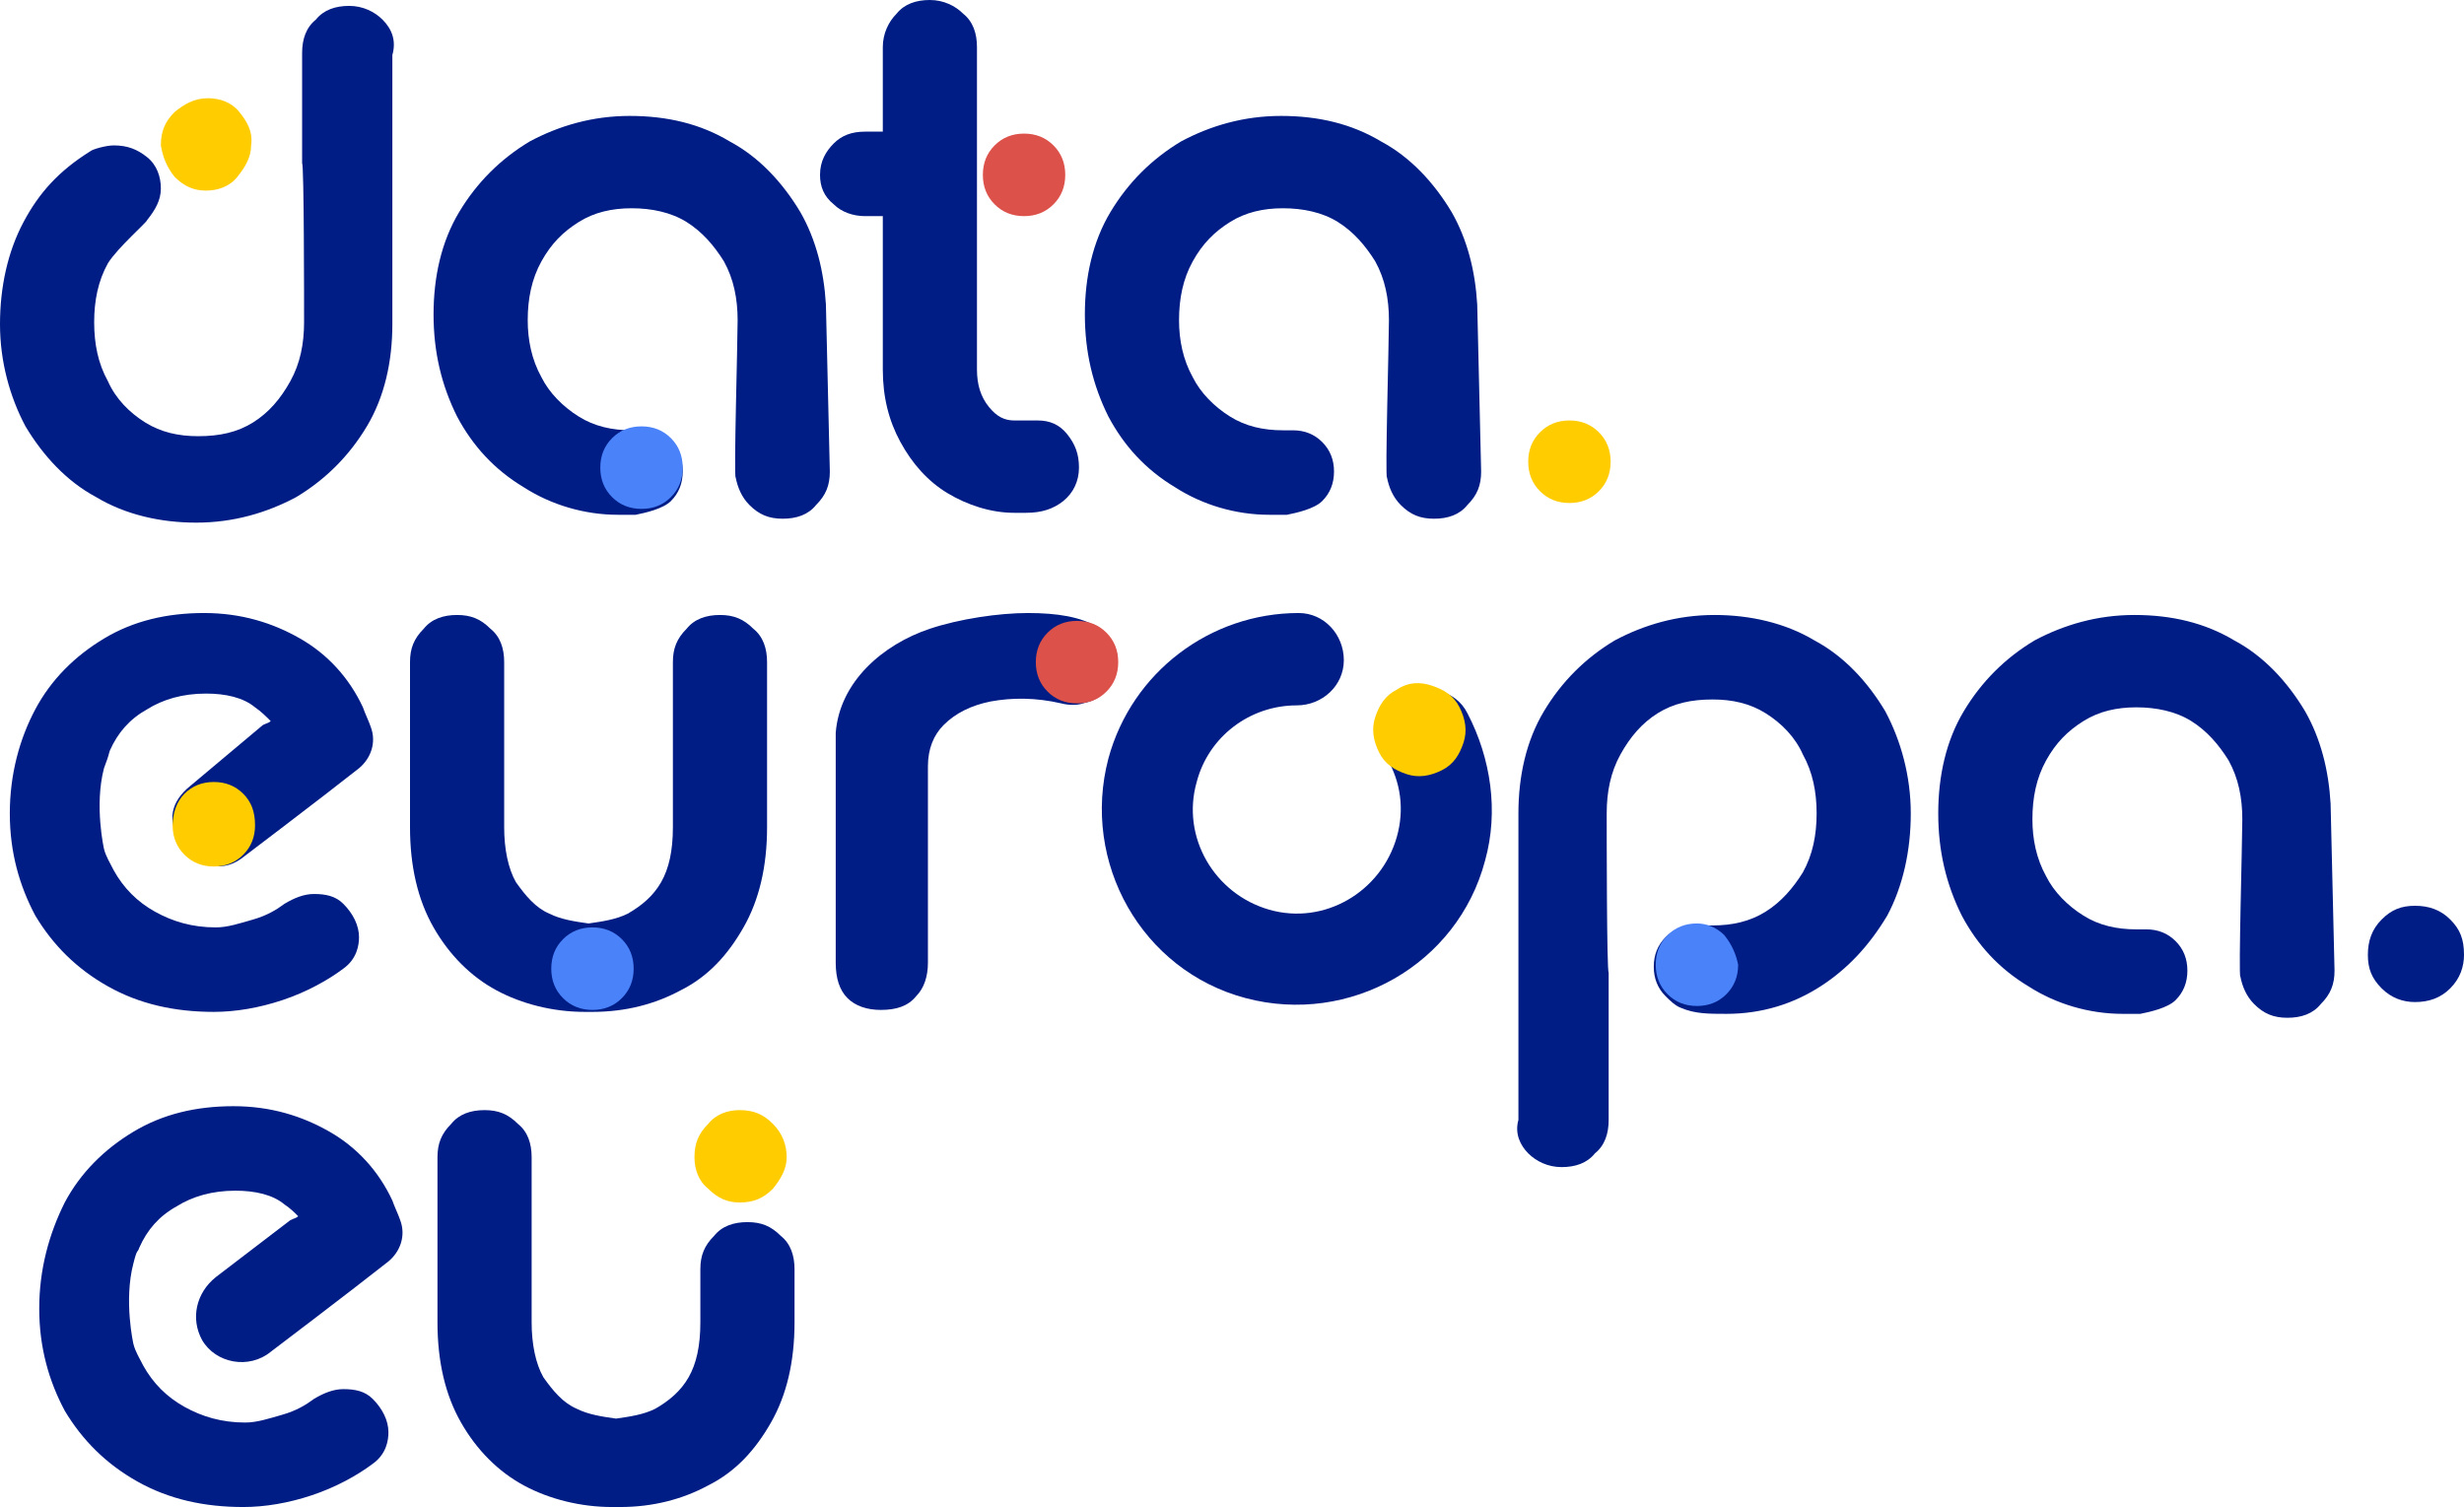 <svg class="main-logo--vertical" viewBox="0 0 224 137" fill="none" xmlns="http://www.w3.org/2000/svg">
<g clip-path="url(#clip0)">
<path d="M75.083 27.686C74.904 24.649 74.191 21.791 72.764 19.291C71.159 16.611 69.019 14.289 66.344 12.86C63.669 11.253 60.637 10.538 57.248 10.538C53.86 10.538 50.828 11.431 48.153 12.86C45.478 14.468 43.338 16.611 41.733 19.291C40.127 21.97 39.414 25.185 39.414 28.579C39.414 31.973 40.127 35.009 41.554 37.867C42.981 40.546 44.943 42.69 47.618 44.297C50.115 45.905 53.147 46.798 56.178 46.798C56.713 46.798 57.248 46.798 57.783 46.798C58.675 46.619 60.28 46.262 60.994 45.547C61.707 44.833 62.064 43.94 62.064 42.868C62.064 41.797 61.707 40.903 60.994 40.189C60.28 39.474 59.389 39.117 58.319 39.117C58.14 39.117 57.605 39.117 57.427 39.117C55.643 39.117 54.038 38.76 52.611 37.867C51.185 36.974 49.936 35.724 49.223 34.294C48.331 32.687 47.975 30.901 47.975 29.115C47.975 27.15 48.331 25.364 49.223 23.756C50.115 22.148 51.185 21.077 52.611 20.184C54.038 19.291 55.643 18.933 57.427 18.933C59.21 18.933 60.994 19.291 62.42 20.184C63.847 21.077 64.917 22.327 65.809 23.756C66.701 25.364 67.057 27.15 67.057 29.115C67.057 31.079 66.701 43.404 66.879 43.404C67.057 44.297 67.414 45.19 68.127 45.905C69.019 46.798 69.911 47.155 71.159 47.155C72.408 47.155 73.478 46.798 74.191 45.905C75.083 45.012 75.439 44.118 75.439 42.868L75.083 27.686Z" fill="#001D85"></path>
<path d="M88.815 11.789V4.287C88.815 3.037 88.459 1.965 87.567 1.25C86.854 0.536 85.784 0 84.535 0C83.287 0 82.217 0.357 81.503 1.25C80.79 1.965 80.255 3.037 80.255 4.287V11.967H78.65C77.401 11.967 76.51 12.325 75.796 13.039C75.083 13.754 74.548 14.647 74.548 15.897C74.548 16.969 74.904 17.862 75.796 18.576C76.51 19.291 77.58 19.648 78.65 19.648H80.255V33.58C80.255 36.081 80.79 38.224 81.86 40.189C82.93 42.154 84.357 43.761 86.14 44.833C87.924 45.905 90.064 46.619 92.204 46.619H93.274C94.701 46.619 95.771 46.262 96.662 45.548C97.554 44.833 98.089 43.761 98.089 42.511C98.089 41.261 97.733 40.368 97.019 39.475C96.306 38.581 95.414 38.224 94.344 38.224H92.204C91.312 38.224 90.599 37.867 89.885 36.974C89.172 36.081 88.815 35.009 88.815 33.58V19.648" fill="#001D85"></path>
<path d="M134.293 27.686C134.114 24.649 133.401 21.791 131.974 19.291C130.369 16.611 128.229 14.289 125.554 12.86C122.879 11.253 119.847 10.538 116.458 10.538C113.07 10.538 110.038 11.431 107.363 12.86C104.688 14.468 102.548 16.611 100.942 19.291C99.337 21.97 98.624 25.185 98.624 28.579C98.624 31.973 99.337 35.009 100.764 37.867C102.191 40.546 104.153 42.69 106.828 44.297C109.325 45.905 112.356 46.798 115.388 46.798C115.923 46.798 116.458 46.798 116.993 46.798C117.885 46.619 119.49 46.262 120.204 45.547C120.917 44.833 121.274 43.94 121.274 42.868C121.274 41.797 120.917 40.903 120.204 40.189C119.49 39.474 118.599 39.117 117.528 39.117C117.35 39.117 116.815 39.117 116.637 39.117C114.853 39.117 113.248 38.76 111.821 37.867C110.395 36.974 109.146 35.724 108.433 34.294C107.541 32.687 107.185 30.901 107.185 29.115C107.185 27.15 107.541 25.364 108.433 23.756C109.325 22.148 110.395 21.077 111.821 20.184C113.248 19.291 114.853 18.933 116.637 18.933C118.42 18.933 120.204 19.291 121.63 20.184C123.057 21.077 124.127 22.327 125.019 23.756C125.911 25.364 126.267 27.15 126.267 29.115C126.267 31.079 125.911 43.404 126.089 43.404C126.267 44.297 126.624 45.19 127.337 45.905C128.229 46.798 129.121 47.155 130.369 47.155C131.618 47.155 132.688 46.798 133.401 45.905C134.293 45.012 134.649 44.118 134.649 42.868L134.293 27.686Z" fill="#001D85"></path>
<path d="M145.351 39.296C144.637 38.581 143.745 38.224 142.675 38.224C141.605 38.224 140.714 38.581 140 39.296C139.287 40.01 138.93 40.903 138.93 41.975C138.93 43.047 139.287 43.94 140 44.654C140.714 45.369 141.605 45.726 142.675 45.726C143.745 45.726 144.637 45.369 145.351 44.654C146.064 43.94 146.421 43.047 146.421 41.975C146.421 40.903 146.064 40.01 145.351 39.296Z" fill="#FFCC00"></path>
<path d="M60.994 39.832C60.28 39.117 59.389 38.76 58.319 38.76C57.248 38.76 56.357 39.117 55.643 39.832C54.93 40.546 54.573 41.439 54.573 42.511C54.573 43.583 54.93 44.476 55.643 45.19C56.357 45.905 57.248 46.262 58.319 46.262C59.389 46.262 60.28 45.905 60.994 45.19C61.707 44.476 62.064 43.583 62.064 42.511C62.064 41.439 61.707 40.546 60.994 39.832Z" fill="#4A82FA"></path>
<path d="M95.771 13.218C95.058 12.503 94.166 12.146 93.096 12.146C92.026 12.146 91.134 12.503 90.421 13.218C89.707 13.932 89.351 14.825 89.351 15.897C89.351 16.969 89.707 17.862 90.421 18.576C91.134 19.291 92.026 19.648 93.096 19.648C94.166 19.648 95.058 19.291 95.771 18.576C96.484 17.862 96.841 16.969 96.841 15.897C96.841 14.825 96.484 13.932 95.771 13.218Z" fill="#DC5149"></path>
<path d="M135.007 78.235C132.51 87.701 122.701 93.239 113.249 90.738C103.796 88.237 98.268 78.413 100.765 68.947C102.905 61.087 110.038 55.729 118.064 55.729C120.382 55.729 122.166 57.694 122.166 60.016C122.166 62.338 120.204 64.124 117.886 64.124C113.605 64.124 109.86 66.982 108.79 71.09C107.363 76.091 110.395 81.271 115.389 82.7C120.382 84.129 125.554 81.093 126.981 76.091C127.694 73.591 127.338 71.09 126.089 68.947C125.019 66.982 125.554 64.302 127.695 63.231C129.656 62.159 132.331 62.695 133.402 64.838C135.542 68.947 136.255 73.769 135.007 78.235Z" fill="#001D85"></path>
<path d="M126.981 62.695C125.911 63.231 125.376 64.124 125.02 65.196C124.663 66.267 124.841 67.339 125.376 68.411C125.911 69.482 126.803 70.018 127.873 70.376C128.943 70.733 130.013 70.554 131.083 70.018C132.153 69.482 132.688 68.589 133.045 67.518C133.402 66.446 133.223 65.374 132.688 64.302C132.153 63.231 131.262 62.695 130.192 62.338C129.121 61.98 128.051 61.98 126.981 62.695Z" fill="#FFCC00"></path>
<path d="M31.21 82.164C30.497 81.45 29.605 81.271 28.535 81.271C27.643 81.271 26.752 81.628 25.86 82.164C25.147 82.7 24.255 83.236 23.006 83.593C21.758 83.95 20.688 84.308 19.618 84.308C17.478 84.308 15.694 83.772 14.089 82.879C12.484 81.986 11.236 80.735 10.344 79.128C9.987 78.413 9.631 77.877 9.452 77.163C9.452 77.163 8.561 73.233 9.452 69.84C9.987 68.411 9.809 68.768 9.987 68.232C10.701 66.624 11.771 65.374 13.376 64.481C14.803 63.588 16.586 63.052 18.726 63.052C20.51 63.052 22.115 63.409 23.185 64.302C23.72 64.66 24.255 65.195 24.612 65.553C24.433 65.731 24.255 65.731 23.898 65.91L17.299 71.447C15.516 72.876 15.159 74.662 16.408 76.448C17.656 78.592 19.975 79.485 21.936 78.056C21.936 78.056 29.248 72.519 32.637 69.84C33.707 68.947 34.242 67.517 33.707 66.089C33.529 65.553 33.172 64.838 32.994 64.302C31.745 61.623 29.784 59.48 27.287 58.051C24.79 56.622 21.936 55.729 18.548 55.729C15.159 55.729 12.127 56.443 9.452 58.051C6.777 59.658 4.637 61.802 3.21 64.481C1.784 67.16 0.892 70.375 0.892 73.948C0.892 77.52 1.784 80.557 3.21 83.236C4.815 85.915 6.956 88.059 9.809 89.666C12.662 91.274 15.873 91.988 19.44 91.988C21.401 91.988 23.541 91.631 25.682 90.916C27.822 90.202 29.784 89.13 31.21 88.059C32.459 87.165 32.637 85.915 32.637 85.201C32.637 84.129 32.102 83.057 31.21 82.164Z" fill="#001D85"></path>
<path d="M68.484 57.158C67.592 56.265 66.701 55.907 65.452 55.907C64.204 55.907 63.134 56.265 62.42 57.158C61.529 58.051 61.172 58.944 61.172 60.194V75.198C61.172 77.342 60.815 78.949 60.102 80.2C59.389 81.45 58.319 82.343 57.07 83.057C56 83.593 54.752 83.772 53.503 83.951C52.255 83.772 51.006 83.593 49.936 83.057C48.688 82.522 47.796 81.45 46.904 80.2C46.191 78.949 45.834 77.163 45.834 75.198V60.194C45.834 58.944 45.478 57.872 44.586 57.158C43.694 56.265 42.803 55.907 41.554 55.907C40.306 55.907 39.236 56.265 38.522 57.158C37.631 58.051 37.274 58.944 37.274 60.194V75.198C37.274 78.771 37.987 81.807 39.414 84.308C40.841 86.808 42.803 88.773 45.121 90.023C47.44 91.274 50.293 91.988 53.147 91.988C53.325 91.988 53.325 91.988 53.503 91.988C53.682 91.988 53.682 91.988 53.86 91.988C56.892 91.988 59.567 91.274 61.885 90.023C64.382 88.773 66.166 86.808 67.592 84.308C69.019 81.807 69.733 78.771 69.733 75.198V60.194C69.733 58.944 69.376 57.872 68.484 57.158Z" fill="#001D85"></path>
<path d="M99.694 56.979C98.268 56.086 96.127 55.729 93.452 55.729C90.777 55.729 87.21 56.265 84.535 57.158C80.255 58.587 76.331 61.98 75.975 66.624V87.523C75.975 88.952 76.331 90.023 77.045 90.738C77.758 91.452 78.828 91.81 80.076 91.81C81.503 91.81 82.573 91.452 83.287 90.559C84 89.845 84.357 88.773 84.357 87.523V69.661C84.357 68.053 84.892 66.803 85.784 65.91C86.854 64.838 88.28 64.124 90.064 63.767C92.026 63.409 94.166 63.409 96.484 63.945C97.198 64.124 97.911 64.124 98.446 63.945C99.159 63.767 99.694 63.588 100.229 63.052C100.764 62.516 101.121 61.98 101.299 61.087C101.834 60.194 101.834 58.408 99.694 56.979Z" fill="#001D85"></path>
<path d="M138.93 104.849C139.643 105.563 140.713 106.099 141.962 106.099C143.21 106.099 144.28 105.742 144.994 104.849C145.885 104.134 146.242 103.063 146.242 101.812V88.416C146.064 88.237 146.064 75.734 146.064 73.948C146.064 71.983 146.421 70.197 147.312 68.589C148.204 66.982 149.274 65.731 150.701 64.838C152.128 63.945 153.733 63.588 155.694 63.588C157.478 63.588 159.083 63.945 160.51 64.838C161.936 65.731 163.185 66.982 163.898 68.589C164.79 70.197 165.147 71.983 165.147 73.948C165.147 75.913 164.79 77.699 163.898 79.306C163.006 80.735 161.936 81.986 160.51 82.879C159.083 83.772 157.478 84.129 155.694 84.129C155.338 84.129 154.268 84.129 154.089 84.129C153.019 84.129 152.128 84.486 151.414 85.201C150.701 85.915 150.344 86.808 150.344 87.88C150.344 88.952 150.701 89.845 151.414 90.559C151.771 90.917 152.306 91.453 152.841 91.631C154.089 92.167 155.338 92.167 156.943 92.167C160.153 92.167 163.007 91.274 165.503 89.666C168 88.059 169.962 85.915 171.567 83.236C172.994 80.557 173.707 77.342 173.707 73.948C173.707 70.554 172.815 67.339 171.389 64.66C169.784 61.98 167.643 59.658 164.968 58.23C162.293 56.622 159.083 55.907 155.873 55.907C152.484 55.907 149.452 56.801 146.777 58.23C144.102 59.837 141.962 61.98 140.357 64.66C138.752 67.339 138.038 70.554 138.038 73.948V101.812C137.682 103.063 138.217 104.134 138.93 104.849Z" fill="#001D85"></path>
<path d="M211.873 73.055C211.695 70.018 210.981 67.16 209.554 64.66C207.949 61.98 205.809 59.658 203.134 58.23C200.459 56.622 197.427 55.907 194.038 55.907C190.65 55.907 187.618 56.801 184.943 58.23C182.268 59.837 180.128 61.98 178.523 64.66C176.917 67.339 176.204 70.554 176.204 73.948C176.204 77.342 176.917 80.378 178.344 83.236C179.771 85.915 181.733 88.059 184.408 89.666C186.905 91.274 189.937 92.167 192.968 92.167C193.503 92.167 194.038 92.167 194.574 92.167C195.465 91.988 197.07 91.631 197.784 90.917C198.497 90.202 198.854 89.309 198.854 88.237C198.854 87.166 198.497 86.272 197.784 85.558C197.07 84.844 196.179 84.486 195.109 84.486C194.93 84.486 194.395 84.486 194.217 84.486C192.433 84.486 190.828 84.129 189.402 83.236C187.975 82.343 186.726 81.093 186.013 79.664C185.121 78.056 184.765 76.27 184.765 74.484C184.765 72.519 185.121 70.733 186.013 69.125C186.905 67.518 187.975 66.446 189.402 65.553C190.828 64.66 192.433 64.302 194.217 64.302C196 64.302 197.784 64.66 199.21 65.553C200.637 66.446 201.707 67.696 202.599 69.125C203.491 70.733 203.847 72.519 203.847 74.484C203.847 76.448 203.491 88.773 203.669 88.773C203.847 89.666 204.204 90.559 204.917 91.274C205.809 92.167 206.701 92.524 207.949 92.524C209.198 92.524 210.268 92.167 210.981 91.274C211.873 90.381 212.23 89.488 212.23 88.237L211.873 73.055Z" fill="#001D85"></path>
<path d="M33.886 127.176C33.172 126.462 32.281 126.283 31.21 126.283C30.319 126.283 29.427 126.64 28.535 127.176C27.822 127.712 26.93 128.248 25.682 128.605C24.433 128.962 23.363 129.32 22.293 129.32C20.153 129.32 18.37 128.784 16.765 127.891C15.159 126.997 13.911 125.747 13.019 124.14C12.663 123.425 12.306 122.889 12.128 122.175C12.128 122.175 11.236 118.245 12.128 114.851C12.484 113.423 12.484 113.958 12.663 113.423C13.376 111.815 14.446 110.565 16.051 109.672C17.478 108.778 19.261 108.243 21.401 108.243C23.185 108.243 24.79 108.6 25.86 109.493C26.395 109.85 26.752 110.207 27.108 110.565C26.93 110.743 26.752 110.743 26.395 110.922L19.618 116.102C17.835 117.531 17.3 119.853 18.37 121.818C19.618 123.961 22.65 124.497 24.612 122.889C24.612 122.889 31.924 117.352 35.312 114.673C36.382 113.78 36.917 112.351 36.382 110.922C36.204 110.386 35.847 109.672 35.669 109.136C34.421 106.456 32.459 104.313 29.962 102.884C27.465 101.455 24.612 100.562 21.223 100.562C17.835 100.562 14.803 101.276 12.128 102.884C9.452 104.492 7.312 106.635 5.886 109.314C4.459 112.172 3.567 115.387 3.567 118.96C3.567 122.532 4.459 125.569 5.886 128.248C7.491 130.927 9.631 133.07 12.484 134.678C15.338 136.286 18.548 137 22.115 137C24.077 137 26.217 136.643 28.357 135.928C30.497 135.214 32.459 134.142 33.886 133.07C35.134 132.177 35.312 130.927 35.312 130.213C35.312 129.141 34.777 128.069 33.886 127.176Z" fill="#001D85"></path>
<path d="M70.981 112.351C70.09 111.458 69.198 111.1 67.949 111.1C66.701 111.1 65.631 111.458 64.918 112.351C64.026 113.244 63.669 114.137 63.669 115.387V120.21C63.669 122.353 63.312 123.961 62.599 125.211C61.886 126.462 60.816 127.355 59.567 128.069C58.497 128.605 57.249 128.784 56 128.962C54.752 128.784 53.504 128.605 52.433 128.069C51.185 127.533 50.293 126.462 49.402 125.211C48.688 123.961 48.331 122.175 48.331 120.21V105.206C48.331 103.956 47.975 102.884 47.083 102.17C46.191 101.276 45.3 100.919 44.051 100.919C42.803 100.919 41.733 101.276 41.019 102.17C40.128 103.063 39.771 103.956 39.771 105.206V120.21C39.771 123.782 40.484 126.819 41.911 129.319C43.338 131.82 45.3 133.785 47.618 135.035C49.937 136.286 52.79 137 55.644 137C55.822 137 55.822 137 56 137C56.179 137 56.179 137 56.357 137C59.389 137 62.064 136.286 64.382 135.035C66.879 133.785 68.663 131.82 70.09 129.319C71.516 126.819 72.23 123.782 72.23 120.21V115.387C72.23 114.137 71.873 113.065 70.981 112.351Z" fill="#001D85"></path>
<path d="M222.752 83.593C221.86 82.7 220.79 82.343 219.541 82.343C218.293 82.343 217.401 82.7 216.51 83.593C215.618 84.486 215.261 85.558 215.261 86.808C215.261 88.058 215.618 88.952 216.51 89.845C217.401 90.738 218.471 91.095 219.541 91.095C220.79 91.095 221.86 90.738 222.752 89.845C223.643 88.952 224 87.88 224 86.808C224 85.379 223.643 84.486 222.752 83.593Z" fill="#001D85"></path>
<path d="M22.115 72.162C21.401 71.447 20.51 71.09 19.44 71.09C18.369 71.09 17.478 71.447 16.764 72.162C16.051 72.876 15.694 73.948 15.694 75.02C15.694 76.091 16.051 76.984 16.764 77.699C17.478 78.413 18.369 78.771 19.44 78.771C20.51 78.771 21.401 78.413 22.115 77.699C22.828 76.984 23.185 76.091 23.185 75.02C23.185 73.769 22.828 72.876 22.115 72.162Z" fill="#FFCC00"></path>
<path d="M100.586 57.515C99.873 56.8 98.981 56.443 97.911 56.443C96.841 56.443 95.949 56.8 95.236 57.515C94.522 58.229 94.165 59.122 94.165 60.194C94.165 61.266 94.522 62.159 95.236 62.873C95.949 63.588 96.841 63.945 97.911 63.945C98.981 63.945 99.873 63.588 100.586 62.873C101.299 62.159 101.656 61.266 101.656 60.194C101.656 59.122 101.299 58.229 100.586 57.515Z" fill="#DC5149"></path>
<path d="M56.535 85.379C55.822 84.665 54.93 84.308 53.86 84.308C52.79 84.308 51.898 84.665 51.185 85.379C50.471 86.094 50.115 86.987 50.115 88.059C50.115 89.13 50.471 90.023 51.185 90.738C51.898 91.452 52.79 91.81 53.86 91.81C54.93 91.81 55.822 91.452 56.535 90.738C57.248 90.023 57.605 89.13 57.605 88.059C57.605 86.987 57.248 86.094 56.535 85.379Z" fill="#4A82FA"></path>
<path d="M156.765 85.022C156.051 84.308 155.159 83.95 154.268 83.95C153.198 83.95 152.306 84.308 151.593 85.022C150.879 85.737 150.522 86.63 150.522 87.701C150.522 88.773 150.879 89.666 151.593 90.381C152.306 91.095 153.198 91.452 154.268 91.452C155.338 91.452 156.229 91.095 156.943 90.381C157.656 89.666 158.013 88.773 158.013 87.701C157.835 86.808 157.478 85.915 156.765 85.022Z" fill="#4A82FA"></path>
<path d="M70.267 102.17C69.376 101.276 68.484 100.919 67.236 100.919C66.166 100.919 65.096 101.276 64.382 102.17C63.49 103.063 63.134 103.956 63.134 105.206C63.134 106.278 63.49 107.349 64.382 108.064C65.274 108.957 66.166 109.314 67.236 109.314C68.484 109.314 69.376 108.957 70.267 108.064C70.981 107.171 71.516 106.278 71.516 105.206C71.516 104.134 71.159 103.063 70.267 102.17Z" fill="#FFCC00"></path>
<path d="M34.777 1.786C34.064 1.072 32.994 0.536 31.745 0.536C30.497 0.536 29.427 0.893 28.713 1.786C27.822 2.501 27.465 3.572 27.465 4.823V14.825C27.643 15.004 27.643 27.507 27.643 29.293C27.643 31.258 27.287 33.044 26.395 34.652C25.503 36.26 24.433 37.51 23.006 38.403C21.58 39.296 19.974 39.653 18.013 39.653C16.229 39.653 14.624 39.296 13.197 38.403C11.771 37.51 10.522 36.26 9.809 34.652C8.917 33.044 8.561 31.258 8.561 29.293C8.561 27.329 8.917 25.542 9.809 23.935C10.701 22.506 13.376 20.184 13.376 20.005C14.089 19.112 14.624 18.219 14.624 17.147C14.624 16.076 14.268 15.004 13.376 14.29C12.484 13.575 11.592 13.218 10.344 13.218C9.631 13.218 8.382 13.575 8.204 13.754C5.35 15.54 3.567 17.505 2.14 20.184C0.713 22.863 0 26.078 0 29.472C0 32.866 0.892 36.081 2.318 38.76C3.924 41.439 6.064 43.761 8.739 45.19C11.414 46.798 14.624 47.512 17.834 47.512C21.223 47.512 24.255 46.619 26.93 45.19C29.605 43.583 31.745 41.439 33.35 38.76C34.955 36.081 35.669 32.866 35.669 29.472V5.001C36.026 3.751 35.669 2.679 34.777 1.786Z" fill="#001D85"></path>
<path d="M21.758 10.181C21.045 9.288 19.975 8.931 18.904 8.931C17.656 8.931 16.764 9.467 15.873 10.181C14.981 11.074 14.624 11.967 14.624 13.218C14.803 14.289 15.159 15.182 15.873 16.076C16.764 16.969 17.656 17.326 18.726 17.326C19.796 17.326 20.866 16.969 21.58 16.076C22.293 15.182 22.828 14.289 22.828 13.218C23.006 11.967 22.471 11.074 21.758 10.181Z" fill="#FFCC00"></path>
</g>
<defs>
<clipPath id="clip0">
<rect width="224" height="137" fill="white"></rect>
</clipPath>
</defs>
</svg>
